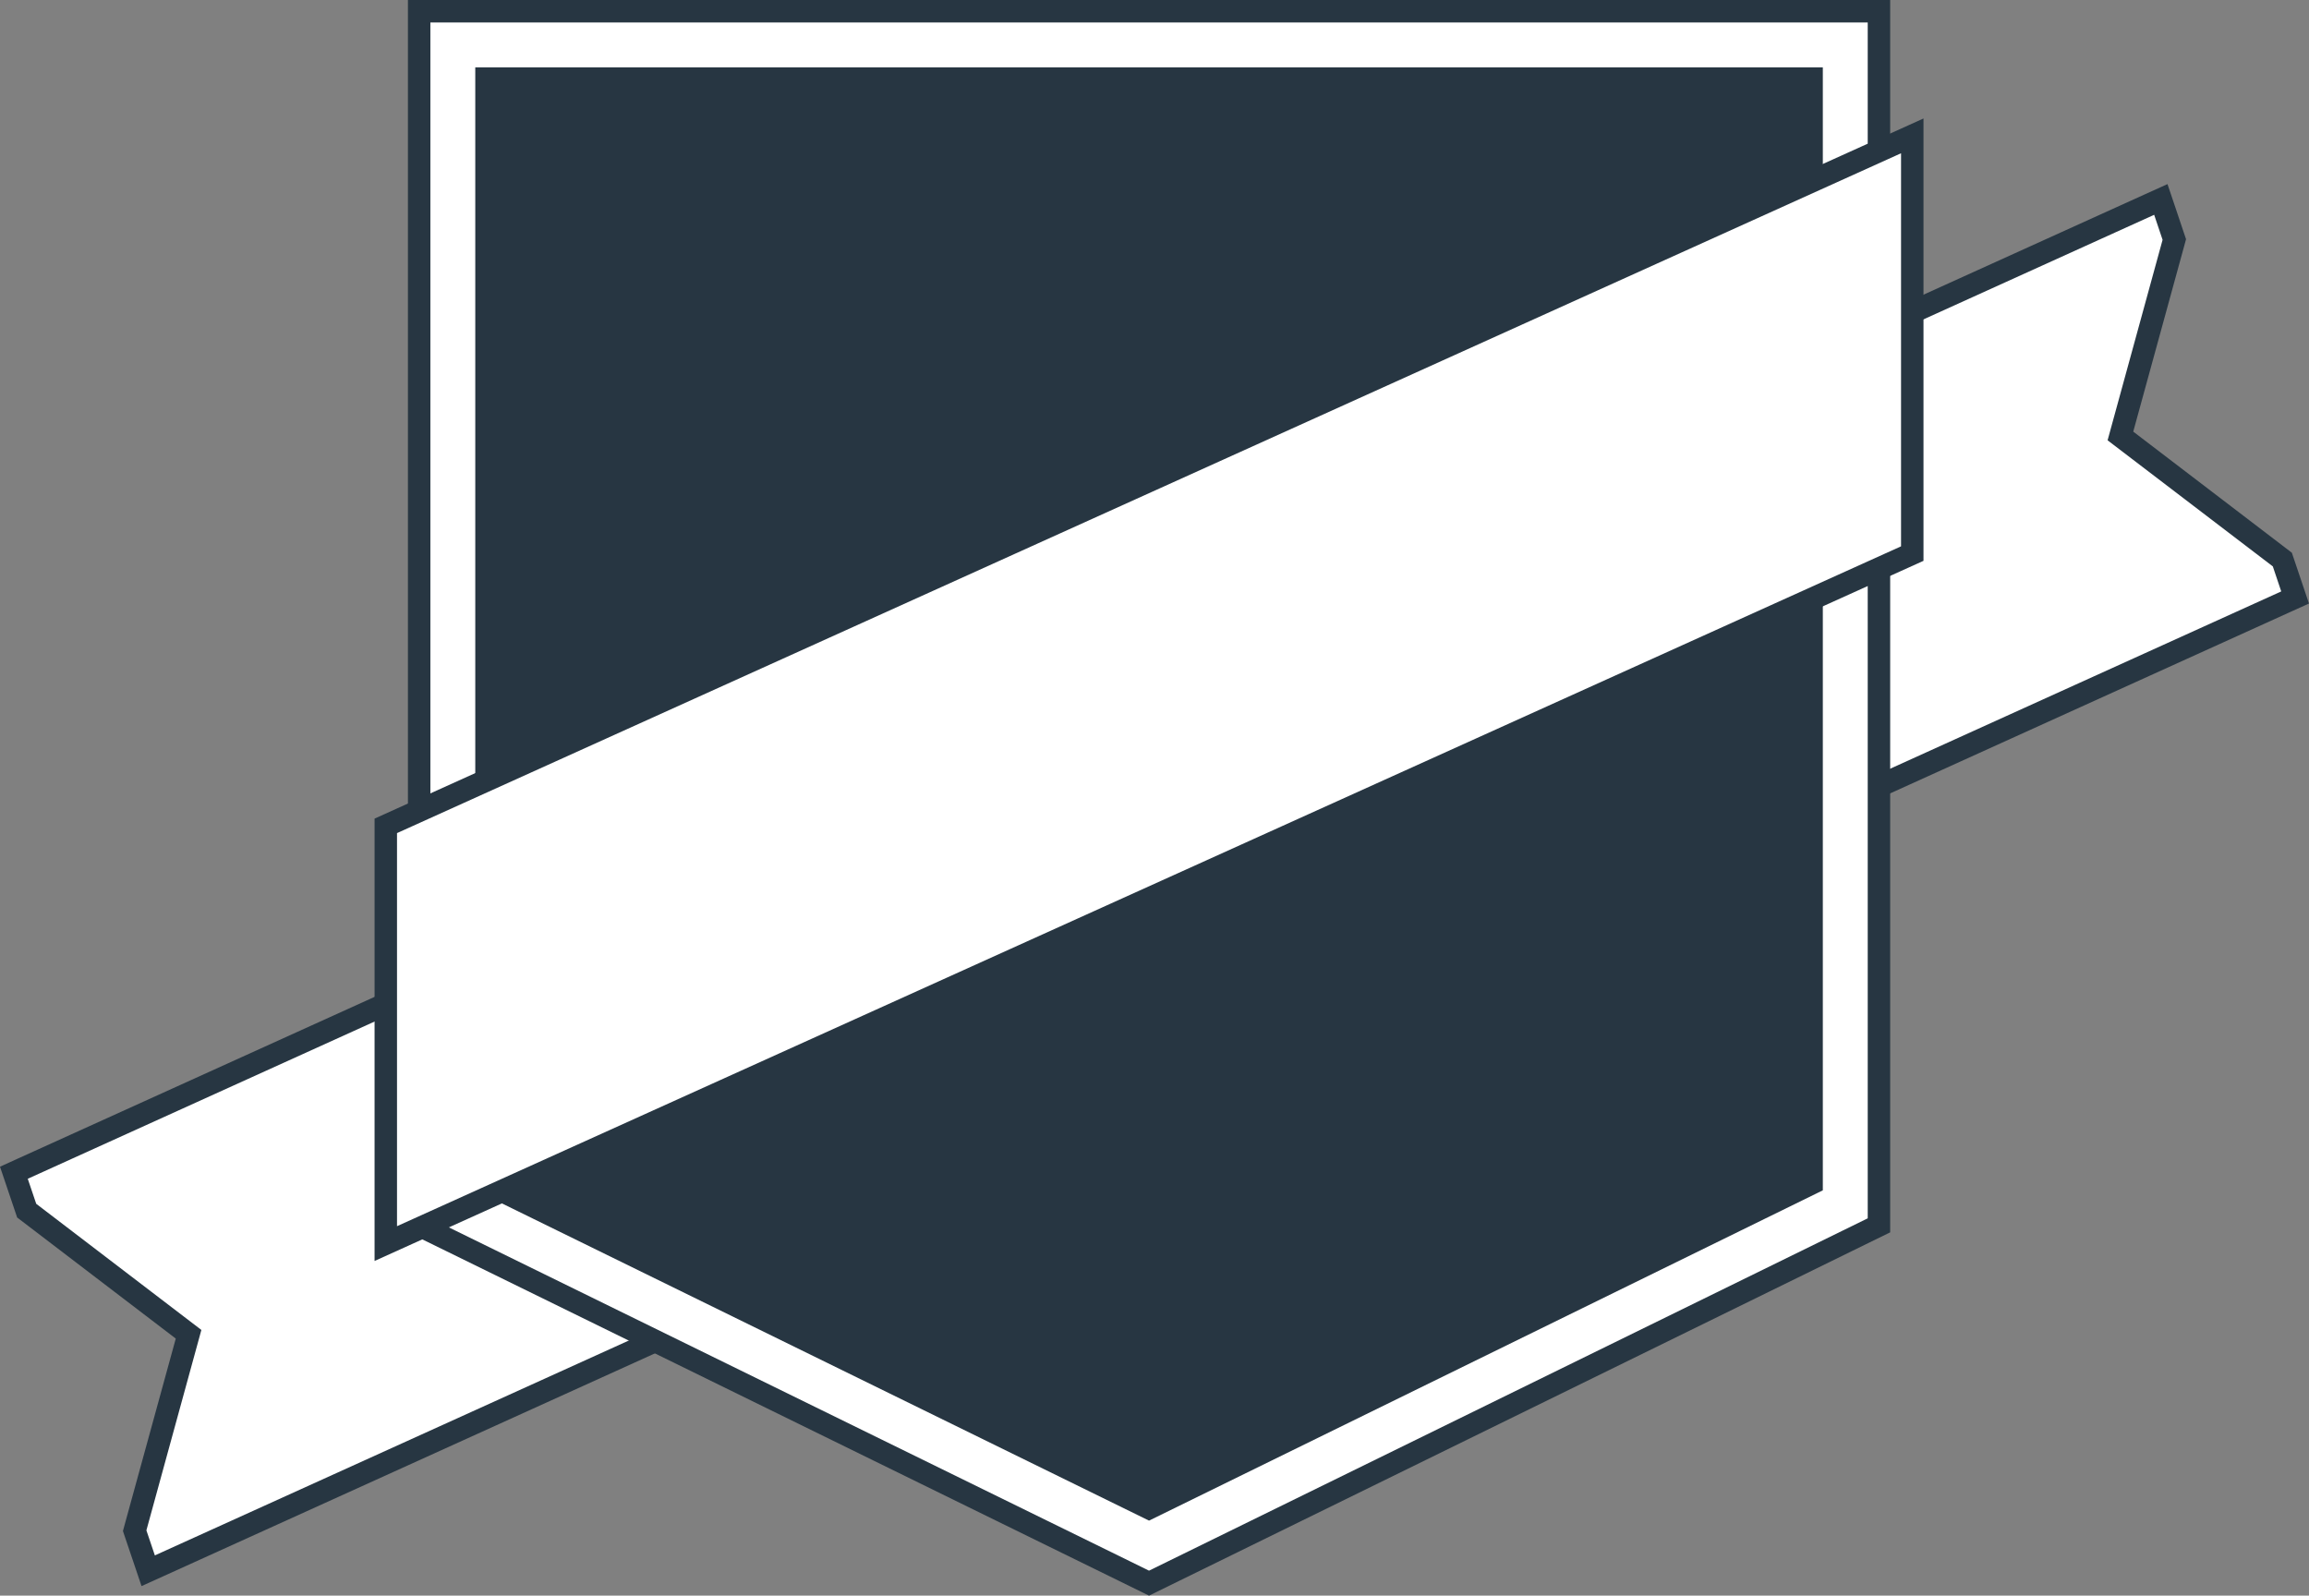 <svg xmlns="http://www.w3.org/2000/svg" width="274.289" height="189.545" viewBox="0 0 205.717 142.159"><rect x="0" y="0" width="205.717" height="142.159" fill="#808080" stroke="none"/><defs><clipPath id="a"><path d="M0 16h205.719v126H0zm0 0"/></clipPath><clipPath id="b"><path d="M36 0h133v142.16H36zm0 0"/></clipPath></defs><path d="M11.996 136.371l4.805-17.5L2.375 107.86l-1.137-3.379 191.278-86.71 1.203 3.57-4.805 17.496 14.426 11.016 1.14 3.378-191.277 86.711zm0 0" fill="#fff"/><g clip-path="url(#a)"><path d="M191.094 17.313L1.648 103.195l-1.648.75.578 1.711.754 2.235.195.578.485.37 13.648 10.419-4.547 16.555-.16.59.195.581.754 2.23.707 2.095 2.012-.91 189.445-85.883 1.649-.746-.578-1.715-.754-2.235-.196-.578-.484-.37-13.644-10.419 4.543-16.555.16-.59-.196-.578-.75-2.234-.707-2.094zM13.043 136.343l4.898-17.855L3.227 107.25l-.754-2.23 189.449-85.883.75 2.23-4.899 17.86 14.72 11.234.75 2.23-189.446 85.883zm0 0" fill="#273642"/></g><path d="M39.344 107.922V3h126.058v104.922l-63.03 30.894zm0 0" fill="#273642"/><g clip-path="url(#b)"><path d="M36.344 0v109.793l3.36 1.644 60.026 29.426 2.641 1.297 2.645-1.297 60.027-29.425 3.36-1.645V0zm6 106.05V6h120.058v100.05l-60.03 29.427zm0 0" fill="#273642"/></g><path d="M40.344 107.297V4h124.058v103.297l-62.03 30.406zm0 0" fill="#273642"/><path d="M166.402 2H38.344v106.543l2.238 1.098 60.031 29.43 1.758.863 1.762-.864 60.031-29.43 2.238-1.097zm-4 4v100.05l-60.03 29.427-60.028-29.426V6zm0 0" fill="#fff"/><path d="M34.371 110.793l136-61.473V12.105l-136 61.473zm0 0" fill="#fff" stroke-width="2" stroke="#273642" stroke-miterlimit="10"/></svg>

